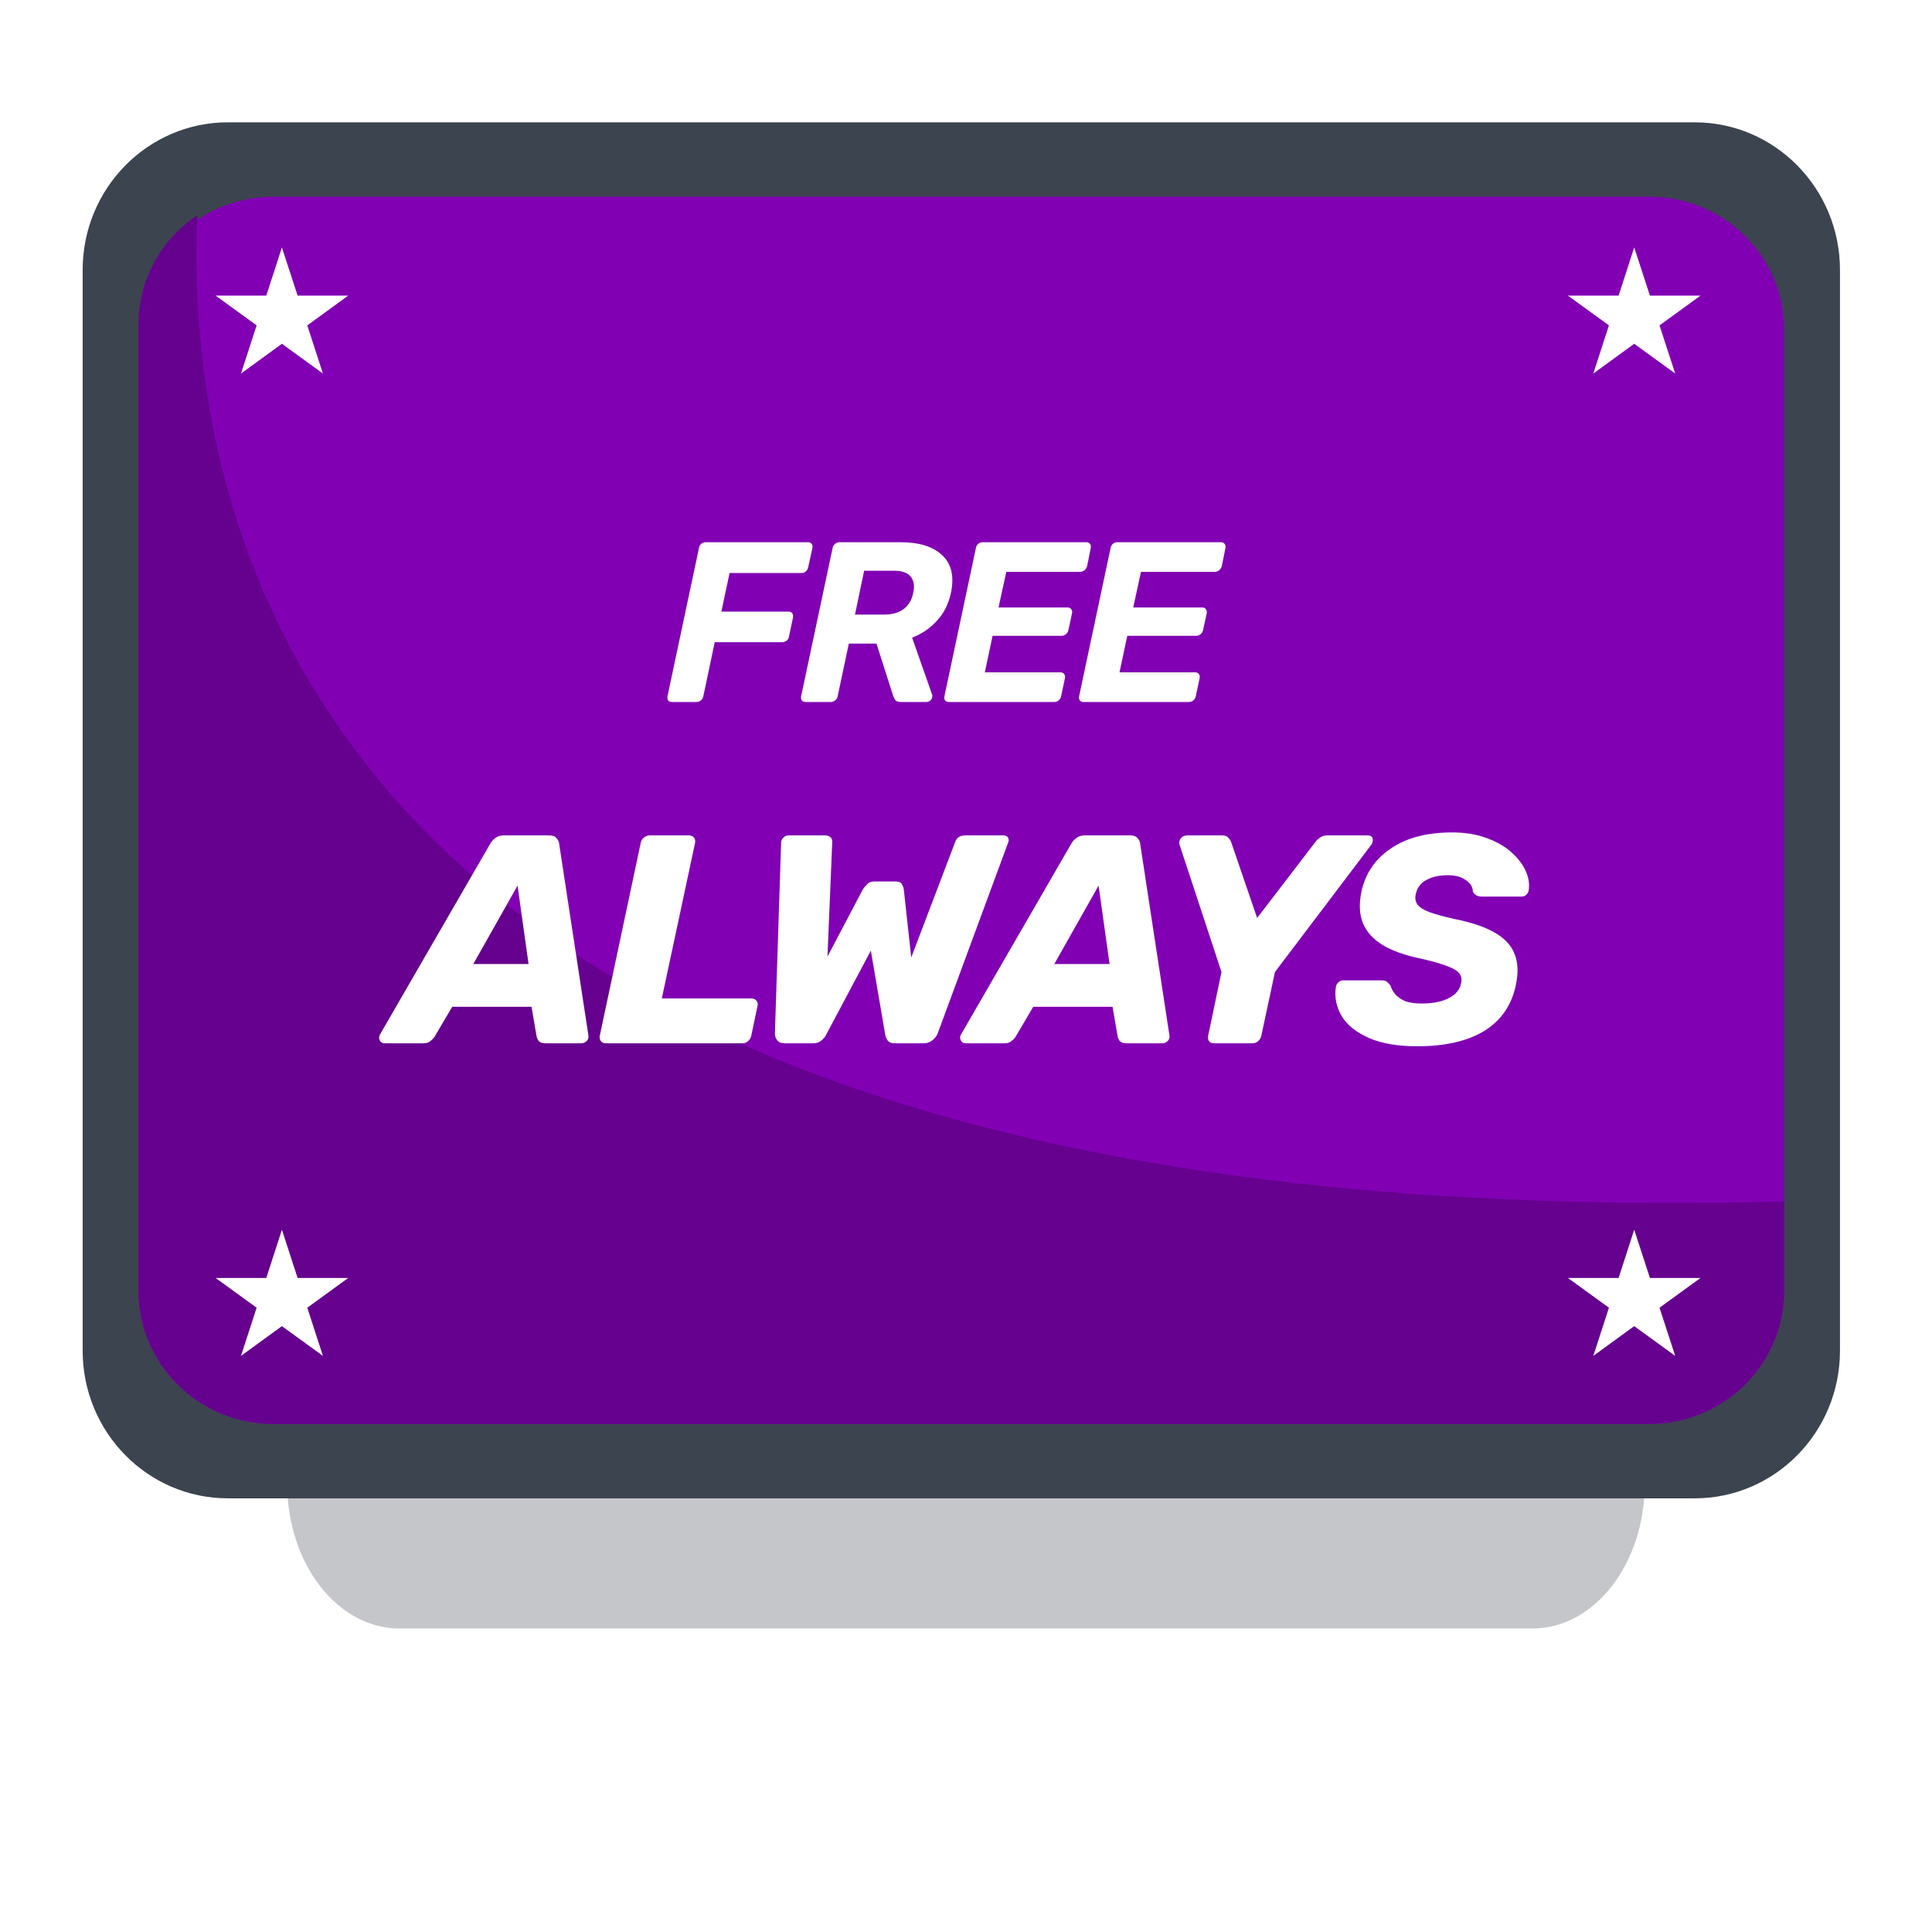 <svg width="187" height="185" viewBox="0 0 187 185" fill="none" xmlns="http://www.w3.org/2000/svg">
<g opacity="0.5" filter="url(#filter0_f_1_1810)">
<path d="M148.331 27.14H38.663C32.663 27.14 27.8 33.409 27.8 41.143V143.631C27.8 151.365 32.663 157.634 38.663 157.634H148.331C154.331 157.634 159.194 151.365 159.194 143.631V41.143C159.194 33.409 154.331 27.14 148.331 27.14Z" fill="#3C444F" fill-opacity="0.6"/>
</g>
<path d="M164.03 11.841H22.062C14.296 11.841 8 18.24 8 26.134V130.742C8 138.636 14.296 145.035 22.062 145.035H164.03C171.797 145.035 178.093 138.636 178.093 130.742V26.134C178.093 18.24 171.797 11.841 164.03 11.841Z" fill="#3C444F"/>
<path d="M159.52 19.041H26.573C23.114 19.01 19.783 20.335 17.313 22.726C14.843 25.117 13.436 28.377 13.4 31.791V125.084C13.436 128.498 14.843 131.758 17.313 134.149C19.783 136.539 23.114 137.865 26.573 137.834H159.52C161.233 137.851 162.933 137.534 164.523 136.902C166.112 136.27 167.56 135.335 168.783 134.151C170.006 132.967 170.981 131.557 171.652 130.001C172.323 128.445 172.677 126.774 172.693 125.084V31.791C172.677 30.1 172.323 28.429 171.652 26.873C170.981 25.317 170.006 23.907 168.783 22.723C167.56 21.539 166.112 20.605 164.523 19.973C162.933 19.341 161.233 19.024 159.52 19.041Z" fill="#8100B4"/>
<path d="M19.096 20.84C17.348 22 15.915 23.567 14.922 25.404C13.929 27.241 13.406 29.292 13.4 31.376V125.034C13.436 128.461 14.843 131.734 17.313 134.134C19.783 136.534 23.114 137.865 26.573 137.834H159.52C161.233 137.85 162.933 137.532 164.523 136.898C166.112 136.264 167.56 135.325 168.783 134.137C170.006 132.948 170.981 131.532 171.652 129.971C172.323 128.409 172.677 126.731 172.693 125.034V116.298C31.054 119.935 17.8 51.976 19.096 20.84Z" fill="#66008F"/>
<path d="M27.286 23.954L28.807 28.616H33.703L29.743 31.496L31.255 36.158L27.286 33.278L23.326 36.158L24.838 31.496L20.87 28.616H25.774L27.286 23.954Z" fill="white"/>
<path d="M158.177 23.954L159.698 28.616H164.594L160.625 31.496L162.146 36.158L158.177 33.278L154.217 36.158L155.729 31.496L151.76 28.616H156.665L158.177 23.954Z" fill="white"/>
<path d="M27.286 119.034L28.807 123.705H33.703L29.743 126.585L31.255 131.247L27.286 128.367L23.326 131.247L24.838 126.585L20.87 123.705H25.774L27.286 119.034Z" fill="white"/>
<path d="M158.177 119.034L159.698 123.705H164.594L160.625 126.585L162.146 131.247L158.177 128.367L154.217 131.247L155.729 126.585L151.76 123.705H156.665L158.177 119.034Z" fill="white"/>
<g filter="url(#filter1_d_1_1810)">
<path d="M65.048 65.253C64.886 65.253 64.76 65.202 64.672 65.099C64.598 64.995 64.576 64.863 64.606 64.701L67.656 50.336C67.685 50.174 67.759 50.042 67.876 49.938C68.009 49.835 68.156 49.784 68.318 49.784H78.197C78.359 49.784 78.477 49.835 78.55 49.938C78.639 50.042 78.668 50.174 78.639 50.336L78.219 52.237C78.189 52.384 78.116 52.509 77.998 52.612C77.88 52.716 77.74 52.767 77.578 52.767H70.617L69.821 56.502H76.318C76.48 56.502 76.598 56.553 76.672 56.657C76.76 56.76 76.79 56.892 76.76 57.054L76.362 58.933C76.348 59.08 76.274 59.205 76.141 59.309C76.009 59.412 75.862 59.463 75.7 59.463H69.18L68.075 64.701C68.046 64.863 67.965 64.995 67.832 65.099C67.714 65.202 67.574 65.253 67.412 65.253H65.048ZM77.961 65.253C77.814 65.253 77.696 65.202 77.607 65.099C77.534 64.995 77.511 64.863 77.541 64.701L80.591 50.336C80.62 50.174 80.701 50.042 80.834 49.938C80.966 49.835 81.106 49.784 81.254 49.784H87.132C88.974 49.784 90.336 50.211 91.22 51.066C92.104 51.905 92.377 53.121 92.038 54.712C91.802 55.787 91.346 56.686 90.668 57.408C90.005 58.13 89.209 58.668 88.281 59.021L90.226 64.546C90.241 64.59 90.248 64.627 90.248 64.656C90.248 64.686 90.241 64.73 90.226 64.789C90.211 64.907 90.145 65.017 90.027 65.121C89.909 65.209 89.791 65.253 89.673 65.253H87.198C86.933 65.253 86.749 65.187 86.646 65.054C86.557 64.907 86.491 64.774 86.447 64.656L84.834 59.596H82.16L81.077 64.701C81.047 64.863 80.966 64.995 80.834 65.099C80.701 65.202 80.554 65.253 80.392 65.253H77.961ZM82.756 56.789H85.585C86.381 56.789 87.014 56.605 87.486 56.237C87.957 55.868 88.259 55.353 88.392 54.69C88.539 54.027 88.458 53.504 88.148 53.121C87.854 52.738 87.301 52.546 86.491 52.546H83.64L82.756 56.789ZM91.853 65.253C91.691 65.253 91.566 65.202 91.478 65.099C91.404 64.995 91.382 64.863 91.411 64.701L94.461 50.336C94.49 50.174 94.564 50.042 94.682 49.938C94.814 49.835 94.962 49.784 95.124 49.784H105.135C105.297 49.784 105.415 49.835 105.488 49.938C105.577 50.042 105.606 50.174 105.577 50.336L105.223 52.104C105.179 52.266 105.091 52.399 104.958 52.502C104.84 52.605 104.7 52.657 104.538 52.657H97.4L96.649 56.104H103.323C103.485 56.104 103.603 56.156 103.676 56.259C103.765 56.362 103.794 56.495 103.765 56.657L103.411 58.292C103.382 58.439 103.301 58.572 103.168 58.69C103.05 58.793 102.91 58.844 102.748 58.844H96.074L95.323 62.38H102.638C102.8 62.38 102.917 62.432 102.991 62.535C103.08 62.638 103.109 62.771 103.08 62.933L102.704 64.701C102.674 64.863 102.593 64.995 102.461 65.099C102.343 65.202 102.203 65.253 102.041 65.253H91.853ZM104.889 65.253C104.727 65.253 104.602 65.202 104.513 65.099C104.44 64.995 104.418 64.863 104.447 64.701L107.497 50.336C107.526 50.174 107.6 50.042 107.718 49.938C107.85 49.835 107.998 49.784 108.16 49.784H118.171C118.333 49.784 118.451 49.835 118.524 49.938C118.613 50.042 118.642 50.174 118.613 50.336L118.259 52.104C118.215 52.266 118.126 52.399 117.994 52.502C117.876 52.605 117.736 52.657 117.574 52.657H110.436L109.685 56.104H116.359C116.521 56.104 116.638 56.156 116.712 56.259C116.8 56.362 116.83 56.495 116.8 56.657L116.447 58.292C116.417 58.439 116.336 58.572 116.204 58.69C116.086 58.793 115.946 58.844 115.784 58.844H109.11L108.359 62.38H115.673C115.835 62.38 115.953 62.432 116.027 62.535C116.115 62.638 116.145 62.771 116.115 62.933L115.74 64.701C115.71 64.863 115.629 64.995 115.497 65.099C115.379 65.202 115.239 65.253 115.077 65.253H104.889Z" fill="white"/>
</g>
<g filter="url(#filter2_d_1_1810)">
<path d="M37.244 98.289C37.014 98.289 36.851 98.193 36.756 98.002C36.66 97.81 36.669 97.618 36.784 97.427L47.45 78.97C47.565 78.759 47.728 78.577 47.939 78.424C48.15 78.251 48.418 78.165 48.744 78.165H53.171C53.497 78.165 53.727 78.251 53.861 78.424C54.014 78.577 54.101 78.759 54.12 78.97L56.937 97.427C56.995 97.695 56.947 97.906 56.794 98.059C56.64 98.213 56.468 98.289 56.276 98.289H52.797C52.51 98.289 52.299 98.222 52.165 98.088C52.05 97.954 51.973 97.791 51.935 97.599L51.446 94.753H43.77L42.045 97.686C41.95 97.82 41.815 97.954 41.643 98.088C41.49 98.222 41.269 98.289 40.982 98.289H37.244ZM45.812 90.613H51.159L50.095 83.023L45.812 90.613ZM58.625 98.289C58.433 98.289 58.28 98.222 58.165 98.088C58.05 97.935 58.012 97.762 58.05 97.57L62.017 78.884C62.056 78.673 62.161 78.5 62.334 78.366C62.506 78.232 62.688 78.165 62.88 78.165H66.675C66.885 78.165 67.048 78.232 67.163 78.366C67.278 78.5 67.317 78.673 67.278 78.884L64.058 93.948H72.741C72.951 93.948 73.114 94.025 73.229 94.178C73.344 94.312 73.373 94.485 73.316 94.696L72.712 97.57C72.674 97.762 72.568 97.935 72.396 98.088C72.242 98.222 72.06 98.289 71.85 98.289H58.625ZM75.952 98.289C75.626 98.289 75.386 98.193 75.233 98.002C75.079 97.81 75.003 97.59 75.003 97.341L75.607 78.826C75.626 78.654 75.702 78.5 75.837 78.366C75.971 78.232 76.134 78.165 76.325 78.165H79.804C80.072 78.165 80.264 78.222 80.379 78.338C80.513 78.453 80.57 78.625 80.551 78.855L80.091 89.894L83.513 83.397C83.608 83.244 83.743 83.081 83.915 82.909C84.088 82.717 84.327 82.621 84.634 82.621H86.675C87.001 82.621 87.212 82.717 87.307 82.909C87.403 83.081 87.461 83.244 87.48 83.397L88.199 89.981L92.453 78.797C92.588 78.376 92.923 78.165 93.46 78.165H97.139C97.35 78.165 97.494 78.242 97.571 78.395C97.647 78.548 97.647 78.711 97.571 78.884L90.757 97.341C90.661 97.59 90.489 97.81 90.24 98.002C90.01 98.193 89.732 98.289 89.406 98.289H86.617C86.292 98.289 86.062 98.203 85.927 98.03C85.812 97.858 85.736 97.695 85.697 97.542L84.289 89.32L79.919 97.542C79.842 97.695 79.698 97.858 79.488 98.03C79.296 98.203 79.037 98.289 78.711 98.289H75.952ZM93.482 98.289C93.252 98.289 93.089 98.193 92.993 98.002C92.897 97.81 92.907 97.618 93.022 97.427L103.688 78.97C103.803 78.759 103.966 78.577 104.177 78.424C104.387 78.251 104.656 78.165 104.982 78.165H109.409C109.735 78.165 109.965 78.251 110.099 78.424C110.252 78.577 110.338 78.759 110.358 78.97L113.175 97.427C113.233 97.695 113.185 97.906 113.031 98.059C112.878 98.213 112.705 98.289 112.514 98.289H109.035C108.748 98.289 108.537 98.222 108.403 98.088C108.288 97.954 108.211 97.791 108.173 97.599L107.684 94.753H100.008L98.283 97.686C98.187 97.82 98.053 97.954 97.881 98.088C97.727 98.222 97.507 98.289 97.219 98.289H93.482ZM102.049 90.613H107.397L106.333 83.023L102.049 90.613ZM117.511 98.289C117.3 98.289 117.137 98.222 117.022 98.088C116.926 97.935 116.897 97.762 116.936 97.57L118.229 91.389L114.176 79.085C114.099 78.855 114.138 78.644 114.291 78.453C114.444 78.261 114.645 78.165 114.895 78.165H118.287C118.574 78.165 118.776 78.242 118.891 78.395C119.025 78.529 119.111 78.654 119.149 78.769L121.679 86.157L127.343 78.769C127.42 78.654 127.554 78.529 127.745 78.395C127.937 78.242 128.177 78.165 128.464 78.165H132.345C132.652 78.165 132.824 78.27 132.863 78.481C132.901 78.692 132.853 78.893 132.719 79.085L123.404 91.389L122.082 97.57C122.043 97.762 121.938 97.935 121.766 98.088C121.612 98.222 121.43 98.289 121.219 98.289H117.511ZM137.182 98.577C135.285 98.577 133.723 98.308 132.496 97.772C131.269 97.235 130.388 96.526 129.851 95.644C129.334 94.743 129.152 93.795 129.305 92.798C129.343 92.645 129.42 92.511 129.535 92.396C129.669 92.261 129.822 92.194 129.995 92.194H133.675C133.943 92.194 134.135 92.242 134.25 92.338C134.365 92.434 134.48 92.559 134.595 92.712C134.671 92.999 134.825 93.277 135.055 93.546C135.285 93.814 135.601 94.034 136.003 94.207C136.425 94.36 136.943 94.437 137.556 94.437C138.668 94.437 139.559 94.264 140.23 93.919C140.9 93.574 141.293 93.105 141.408 92.511C141.523 92.07 141.447 91.715 141.178 91.447C140.929 91.179 140.479 90.939 139.827 90.728C139.195 90.498 138.342 90.268 137.268 90.038C135.869 89.732 134.719 89.31 133.819 88.773C132.918 88.218 132.285 87.518 131.921 86.675C131.576 85.812 131.528 84.787 131.777 83.599C132.161 81.835 133.109 80.446 134.624 79.43C136.138 78.395 138.112 77.877 140.546 77.877C141.772 77.877 142.865 78.05 143.823 78.395C144.801 78.74 145.615 79.2 146.267 79.775C146.918 80.35 147.388 80.963 147.675 81.615C147.963 82.247 148.059 82.87 147.963 83.484C147.944 83.637 147.867 83.781 147.733 83.915C147.599 84.03 147.446 84.087 147.273 84.087H143.421C143.229 84.087 143.057 84.049 142.903 83.972C142.769 83.896 142.654 83.771 142.558 83.599C142.558 83.177 142.338 82.813 141.897 82.506C141.456 82.18 140.872 82.017 140.143 82.017C139.319 82.017 138.629 82.171 138.073 82.477C137.518 82.765 137.173 83.215 137.038 83.829C136.943 84.212 136.991 84.547 137.182 84.835C137.393 85.122 137.776 85.371 138.332 85.582C138.907 85.793 139.702 86.013 140.718 86.243C142.386 86.569 143.699 87.01 144.657 87.566C145.615 88.103 146.257 88.783 146.583 89.607C146.928 90.431 146.976 91.437 146.727 92.626C146.324 94.581 145.309 96.066 143.679 97.082C142.05 98.078 139.885 98.577 137.182 98.577Z" fill="white"/>
</g>
<defs>
<filter id="filter0_f_1_1810" x="0.801" y="0.141" width="185.392" height="184.492" filterUnits="userSpaceOnUse" color-interpolation-filters="sRGB">
<feFlood flood-opacity="0" result="BackgroundImageFix"/>
<feBlend mode="normal" in="SourceGraphic" in2="BackgroundImageFix" result="shape"/>
<feGaussianBlur stdDeviation="13.499" result="effect1_foregroundBlur_1_1810"/>
</filter>
<filter id="filter1_d_1_1810" x="60.062" y="47.984" width="63.095" height="24.469" filterUnits="userSpaceOnUse" color-interpolation-filters="sRGB">
<feFlood flood-opacity="0" result="BackgroundImageFix"/>
<feColorMatrix in="SourceAlpha" type="matrix" values="0 0 0 0 0 0 0 0 0 0 0 0 0 0 0 0 0 0 127 0" result="hardAlpha"/>
<feOffset dy="2.7"/>
<feGaussianBlur stdDeviation="2.25"/>
<feComposite in2="hardAlpha" operator="out"/>
<feColorMatrix type="matrix" values="0 0 0 0 0 0 0 0 0 0 0 0 0 0 0 0 0 0 0.18 0"/>
<feBlend mode="normal" in2="BackgroundImageFix" result="effect1_dropShadow_1_1810"/>
<feBlend mode="normal" in="SourceGraphic" in2="effect1_dropShadow_1_1810" result="shape"/>
</filter>
<filter id="filter2_d_1_1810" x="32.112" y="76.078" width="120.494" height="29.699" filterUnits="userSpaceOnUse" color-interpolation-filters="sRGB">
<feFlood flood-opacity="0" result="BackgroundImageFix"/>
<feColorMatrix in="SourceAlpha" type="matrix" values="0 0 0 0 0 0 0 0 0 0 0 0 0 0 0 0 0 0 127 0" result="hardAlpha"/>
<feOffset dy="2.7"/>
<feGaussianBlur stdDeviation="2.25"/>
<feComposite in2="hardAlpha" operator="out"/>
<feColorMatrix type="matrix" values="0 0 0 0 0 0 0 0 0 0 0 0 0 0 0 0 0 0 0.18 0"/>
<feBlend mode="normal" in2="BackgroundImageFix" result="effect1_dropShadow_1_1810"/>
<feBlend mode="normal" in="SourceGraphic" in2="effect1_dropShadow_1_1810" result="shape"/>
</filter>
</defs>
</svg>
